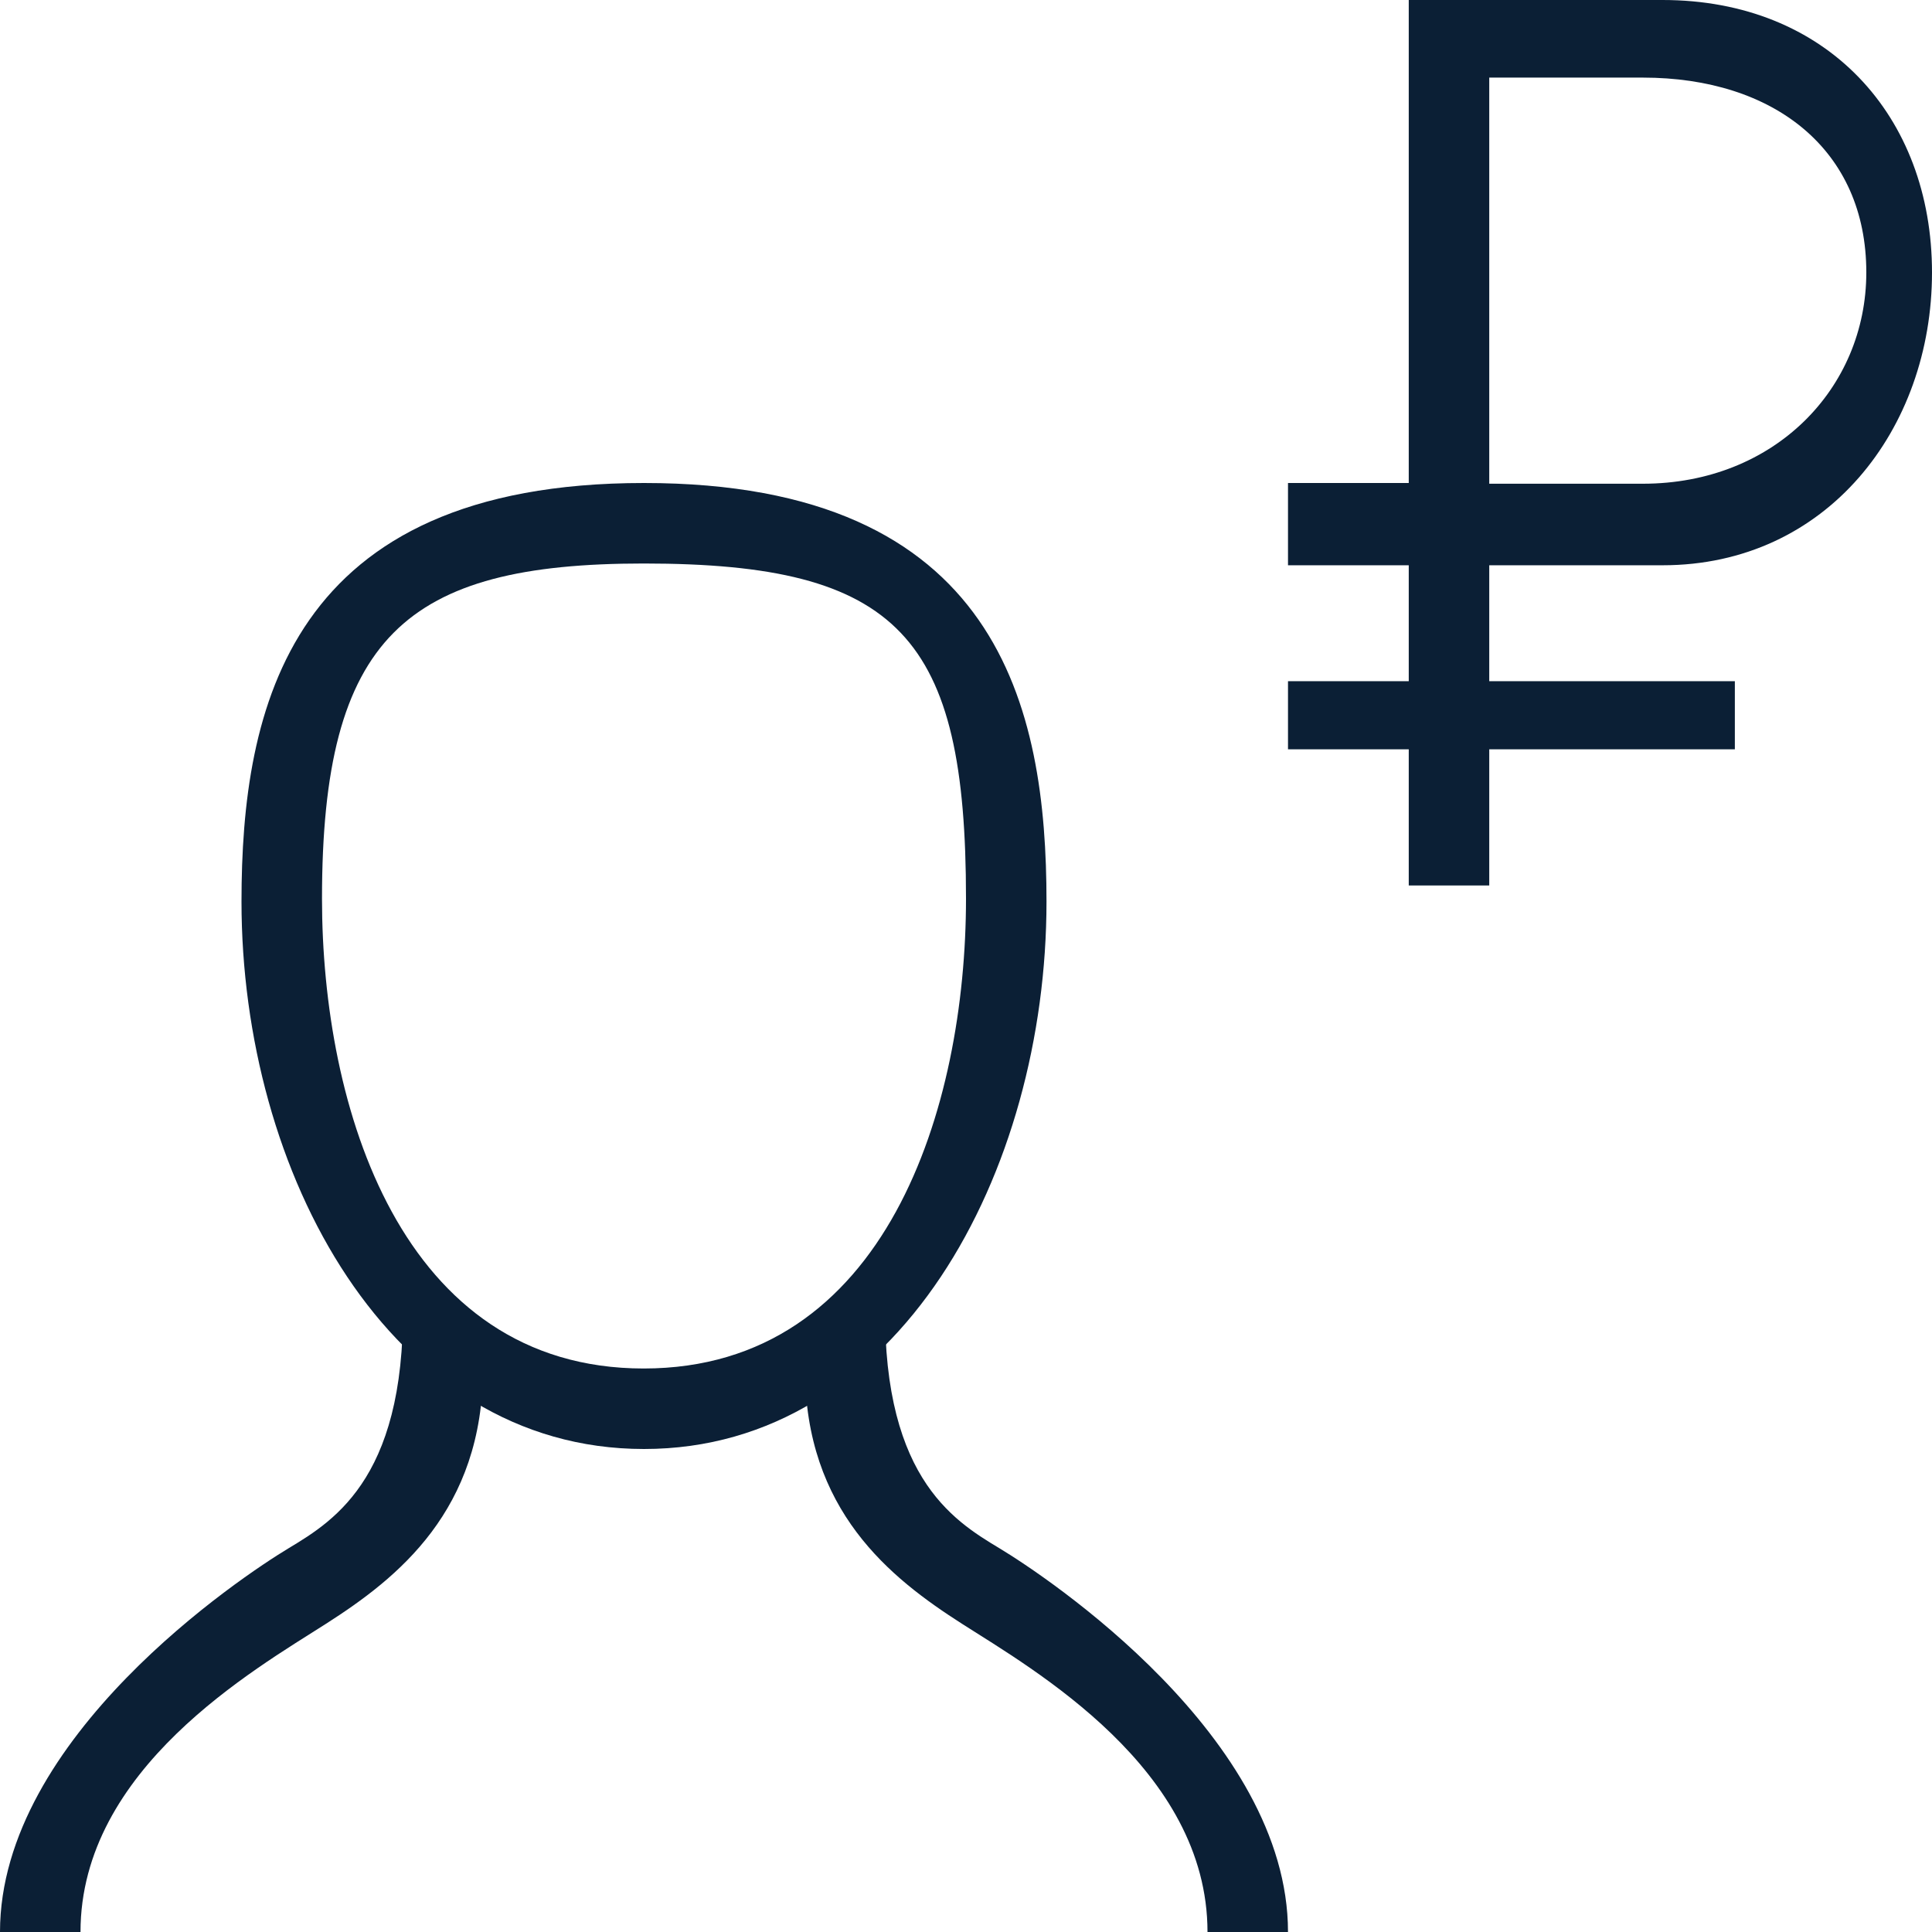 <svg xmlns="http://www.w3.org/2000/svg" width="24" height="24" viewBox="0 0 24 24"><g fill="none" fill-rule="evenodd"><path d="M0 0h24v24H0z"/><path fill="#0B1F35" d="M18.5 11V9.308h3.051v-.846H18.5v-1.44h2.153C22.693 7.022 24 5.33 24 3.385 24 1.438 22.694 0 20.653 0H17.5v6H16v1.022h1.5v1.44H16v.846h1.5V11h1zM20.408.964c1.633 0 2.776.898 2.776 2.42 0 1.44-1.143 2.625-2.776 2.625H18.5V.964h1.908zM8 18c-3.167 0-5-3.44-5-6.8C3 8.8 3.583 6 8 6s5 2.8 5 5.2c0 3.36-1.833 6.8-5 6.8zm-4-6.837C4 13.75 4.978 17 7.996 17S12 13.75 12 11.163C12 7.91 11.174 7 7.996 7 5.038 7 4 7.91 4 11.163z"/><path fill="#0B1F35" d="M15 24c0-2.028-2.16-3.26-3.05-3.829C11.06 19.602 10 18.766 10 17l1-1c-.086 2.32.83 2.881 1.415 3.233C13 19.585 16 21.579 16 24h-1zM1 24c0-2.028 2.16-3.26 3.05-3.829C4.94 19.602 6 18.766 6 17l-1-1c.086 2.32-.83 2.881-1.415 3.233C3 19.585 0 21.579 0 24h1z"/></g></svg>